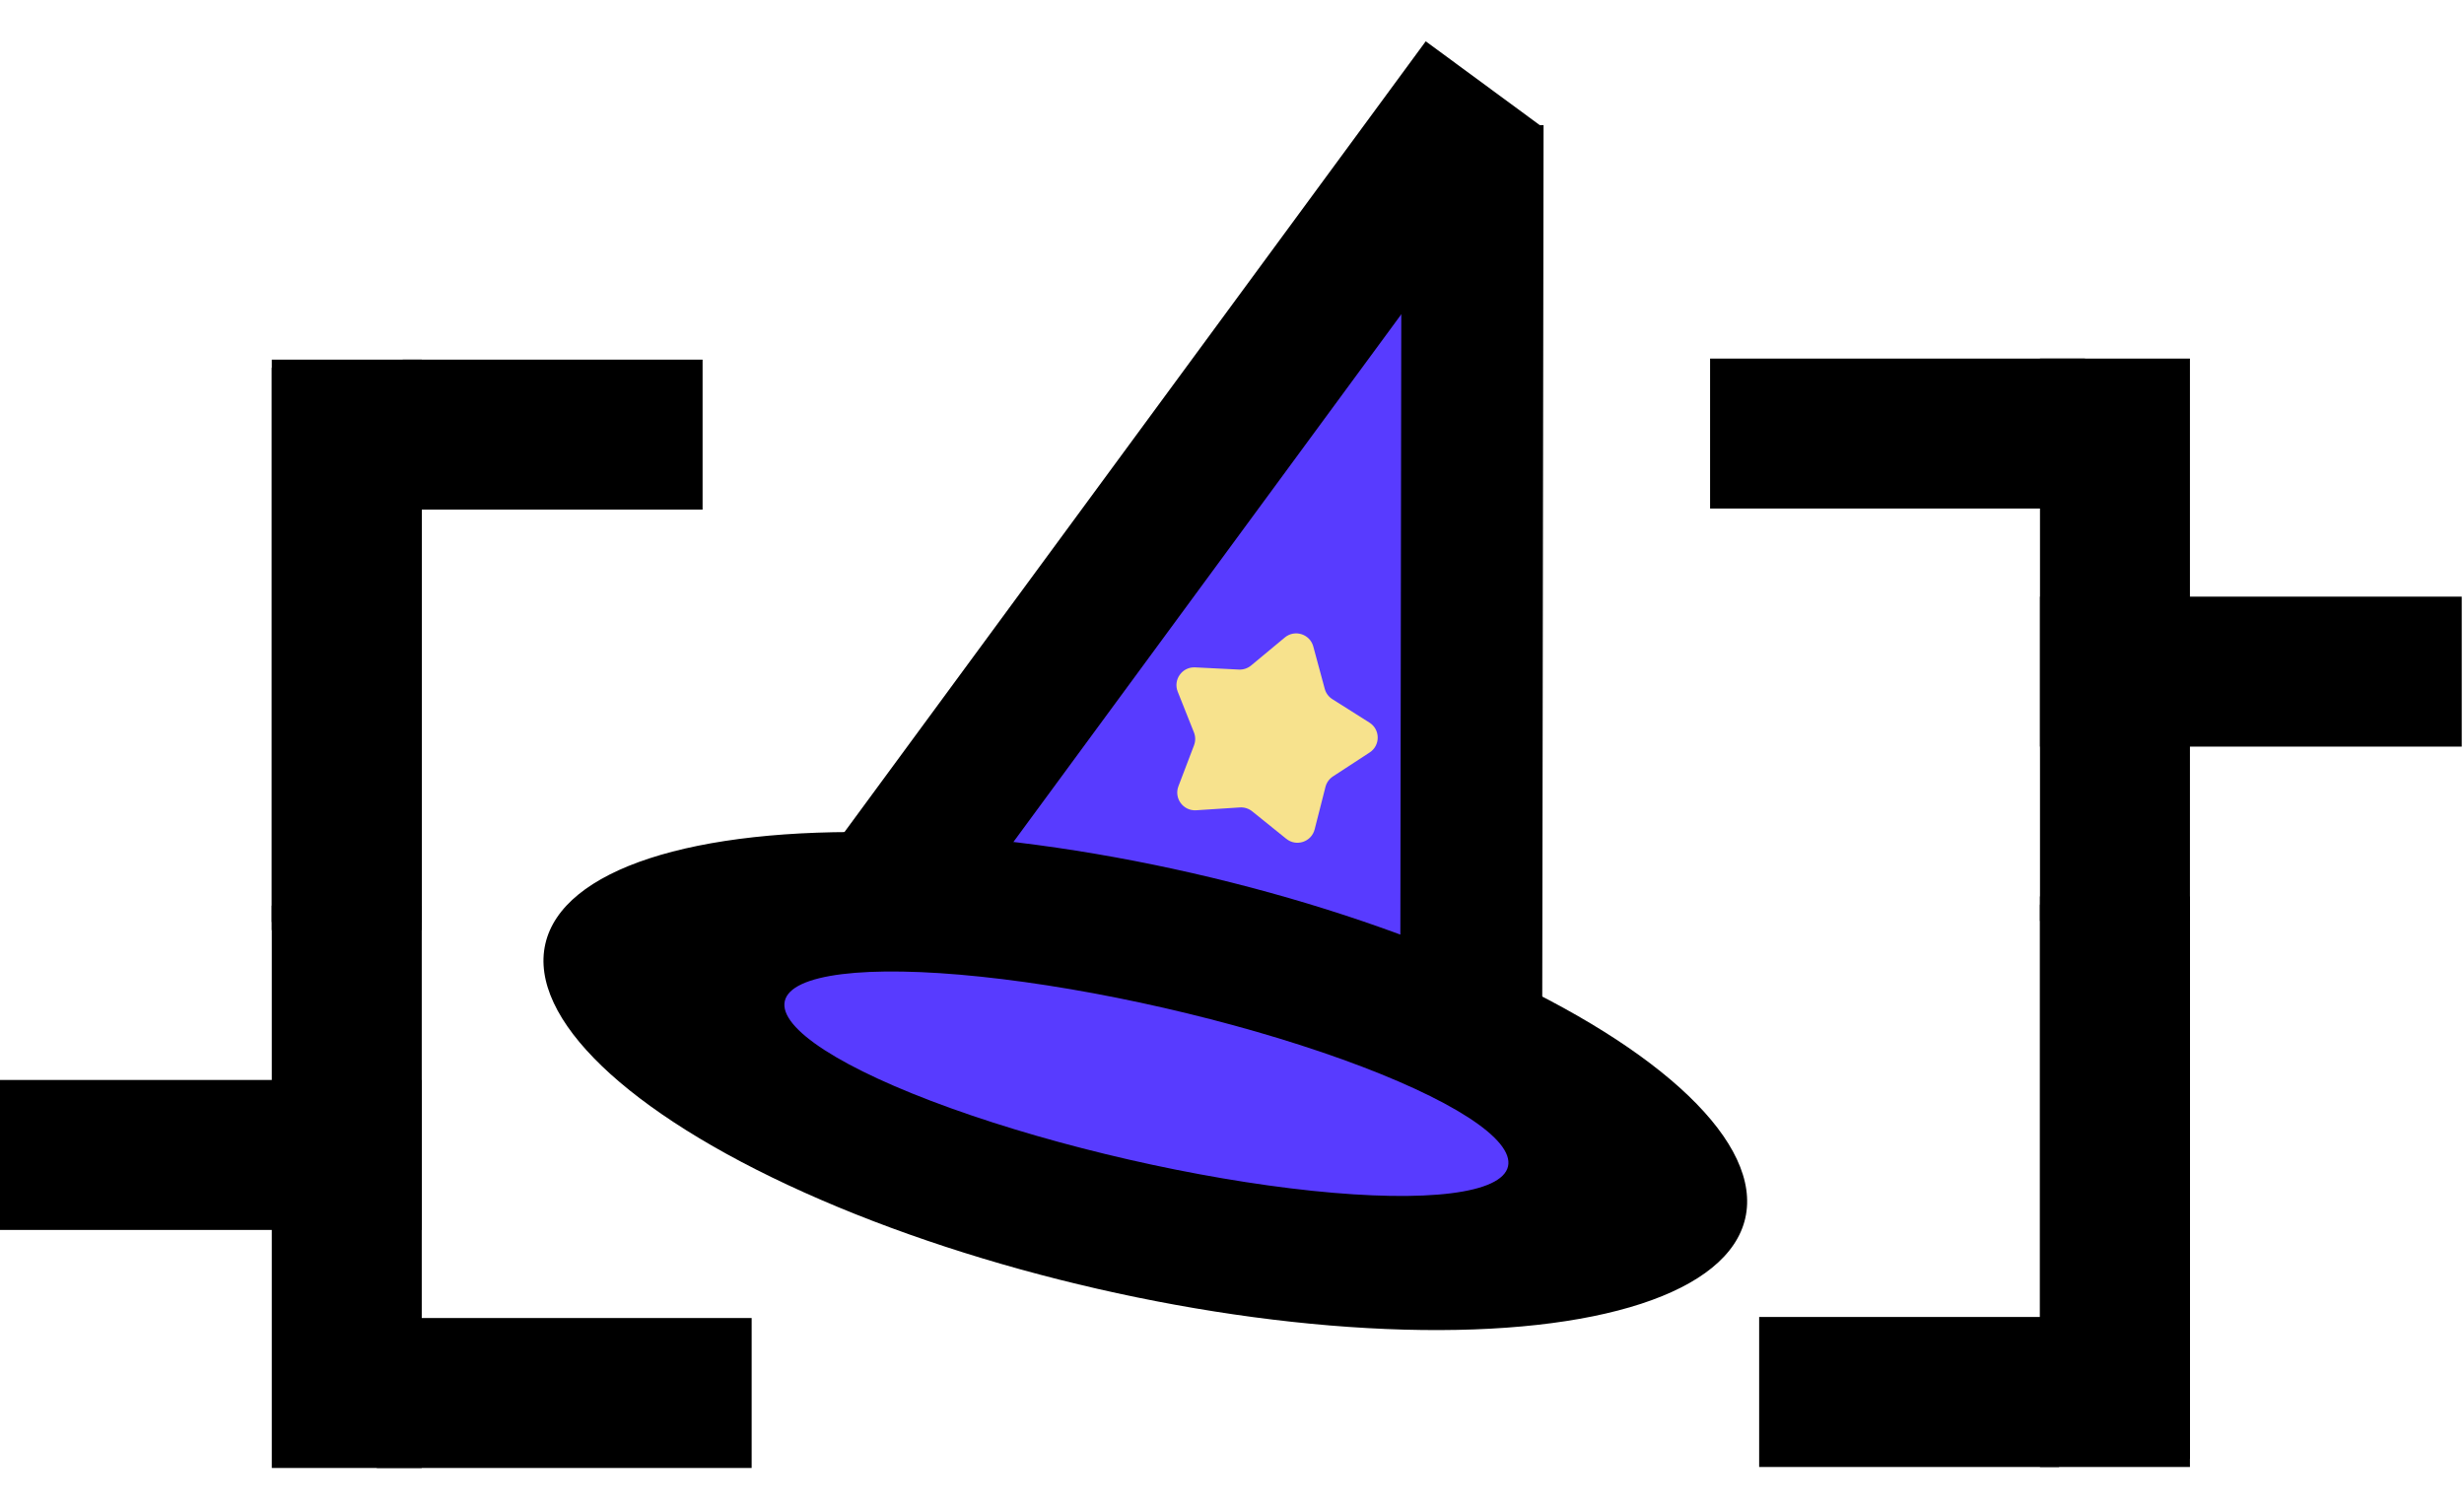 <svg width="603" height="370" viewBox="0 0 603 370" fill="none" xmlns="http://www.w3.org/2000/svg">
<path d="M348.968 59.374L358.507 243.087L234.112 203.074L348.968 59.374Z" fill="#583BFF"/>
<line x1="212.437" y1="225.087" x2="362.912" y2="20.397" stroke="black" stroke-width="34.75"/>
<line x1="360.041" y1="251.053" x2="360.373" y2="30.601" stroke="black" stroke-width="34.75"/>
<ellipse cx="280.285" cy="264.545" rx="150.613" ry="52.17" transform="rotate(12.879 280.285 264.545)" fill="black"/>
<ellipse cx="280.553" cy="265.2" rx="90.779" ry="19.053" transform="rotate(12.879 280.553 265.2)" fill="#583BFF"/>
<path d="M314.426 155.999C316.859 153.978 320.568 155.152 321.394 158.206L324.195 168.56C324.479 169.61 325.147 170.516 326.067 171.097L335.135 176.827C337.809 178.517 337.838 182.407 335.189 184.136L326.207 190C325.296 190.594 324.641 191.51 324.372 192.565L321.725 202.959C320.944 206.024 317.253 207.254 314.79 205.269L306.438 198.539C305.591 197.856 304.518 197.516 303.432 197.586L292.729 198.28C289.572 198.485 287.262 195.355 288.388 192.399L292.208 182.376C292.596 181.359 292.588 180.234 292.185 179.222L288.217 169.258C287.047 166.319 289.311 163.154 292.47 163.312L303.182 163.848C304.269 163.903 305.337 163.547 306.175 162.852L314.426 155.999Z" fill="#F7E28D"/>
<line y1="-18.349" x2="103.213" y2="-18.349" transform="matrix(1 0 0 -1 -6.10352e-05 264.279)" stroke="black" stroke-width="36.698"/>
<line y1="-18.349" x2="91.745" y2="-18.349" transform="matrix(-1 8.74228e-08 8.74228e-08 1 183.948 359.234)" stroke="black" stroke-width="36.698"/>
<line y1="-18.349" x2="73.396" y2="-18.349" transform="matrix(-1 8.74228e-08 8.74228e-08 1 171.939 124.698)" stroke="black" stroke-width="36.698"/>
<line y1="-18.349" x2="137.617" y2="-18.349" transform="matrix(-4.37114e-08 1 1 4.37114e-08 103.213 221.617)" stroke="black" stroke-width="36.698"/>
<line y1="-18.349" x2="137.617" y2="-18.349" transform="matrix(-4.37114e-08 1 1 4.37114e-08 103.213 88)" stroke="black" stroke-width="36.698"/>
<line y1="-18.349" x2="137.617" y2="-18.349" transform="matrix(-4.37114e-08 1 1 4.37114e-08 103.213 90)" stroke="black" stroke-width="36.698"/>
<line y1="-18.349" x2="103.213" y2="-18.349" transform="matrix(-1 0 0 1 602.446 182.702)" stroke="black" stroke-width="36.698"/>
<line y1="-18.349" x2="91.745" y2="-18.349" transform="matrix(1 -8.74228e-08 -8.74228e-08 -1 418.498 87.746)" stroke="black" stroke-width="36.698"/>
<line y1="-18.349" x2="73.396" y2="-18.349" transform="matrix(1 -8.74228e-08 -8.74228e-08 -1 430.507 322.282)" stroke="black" stroke-width="36.698"/>
<line y1="-18.349" x2="137.617" y2="-18.349" transform="matrix(4.37114e-08 -1 -1 -4.37114e-08 499.233 225.363)" stroke="black" stroke-width="36.698"/>
<line y1="-18.349" x2="137.617" y2="-18.349" transform="matrix(4.37114e-08 -1 -1 -4.37114e-08 499.233 358.98)" stroke="black" stroke-width="36.698"/>
<line y1="-18.349" x2="137.617" y2="-18.349" transform="matrix(4.37114e-08 -1 -1 -4.37114e-08 499.233 356.98)" stroke="black" stroke-width="36.698"/>
</svg>
